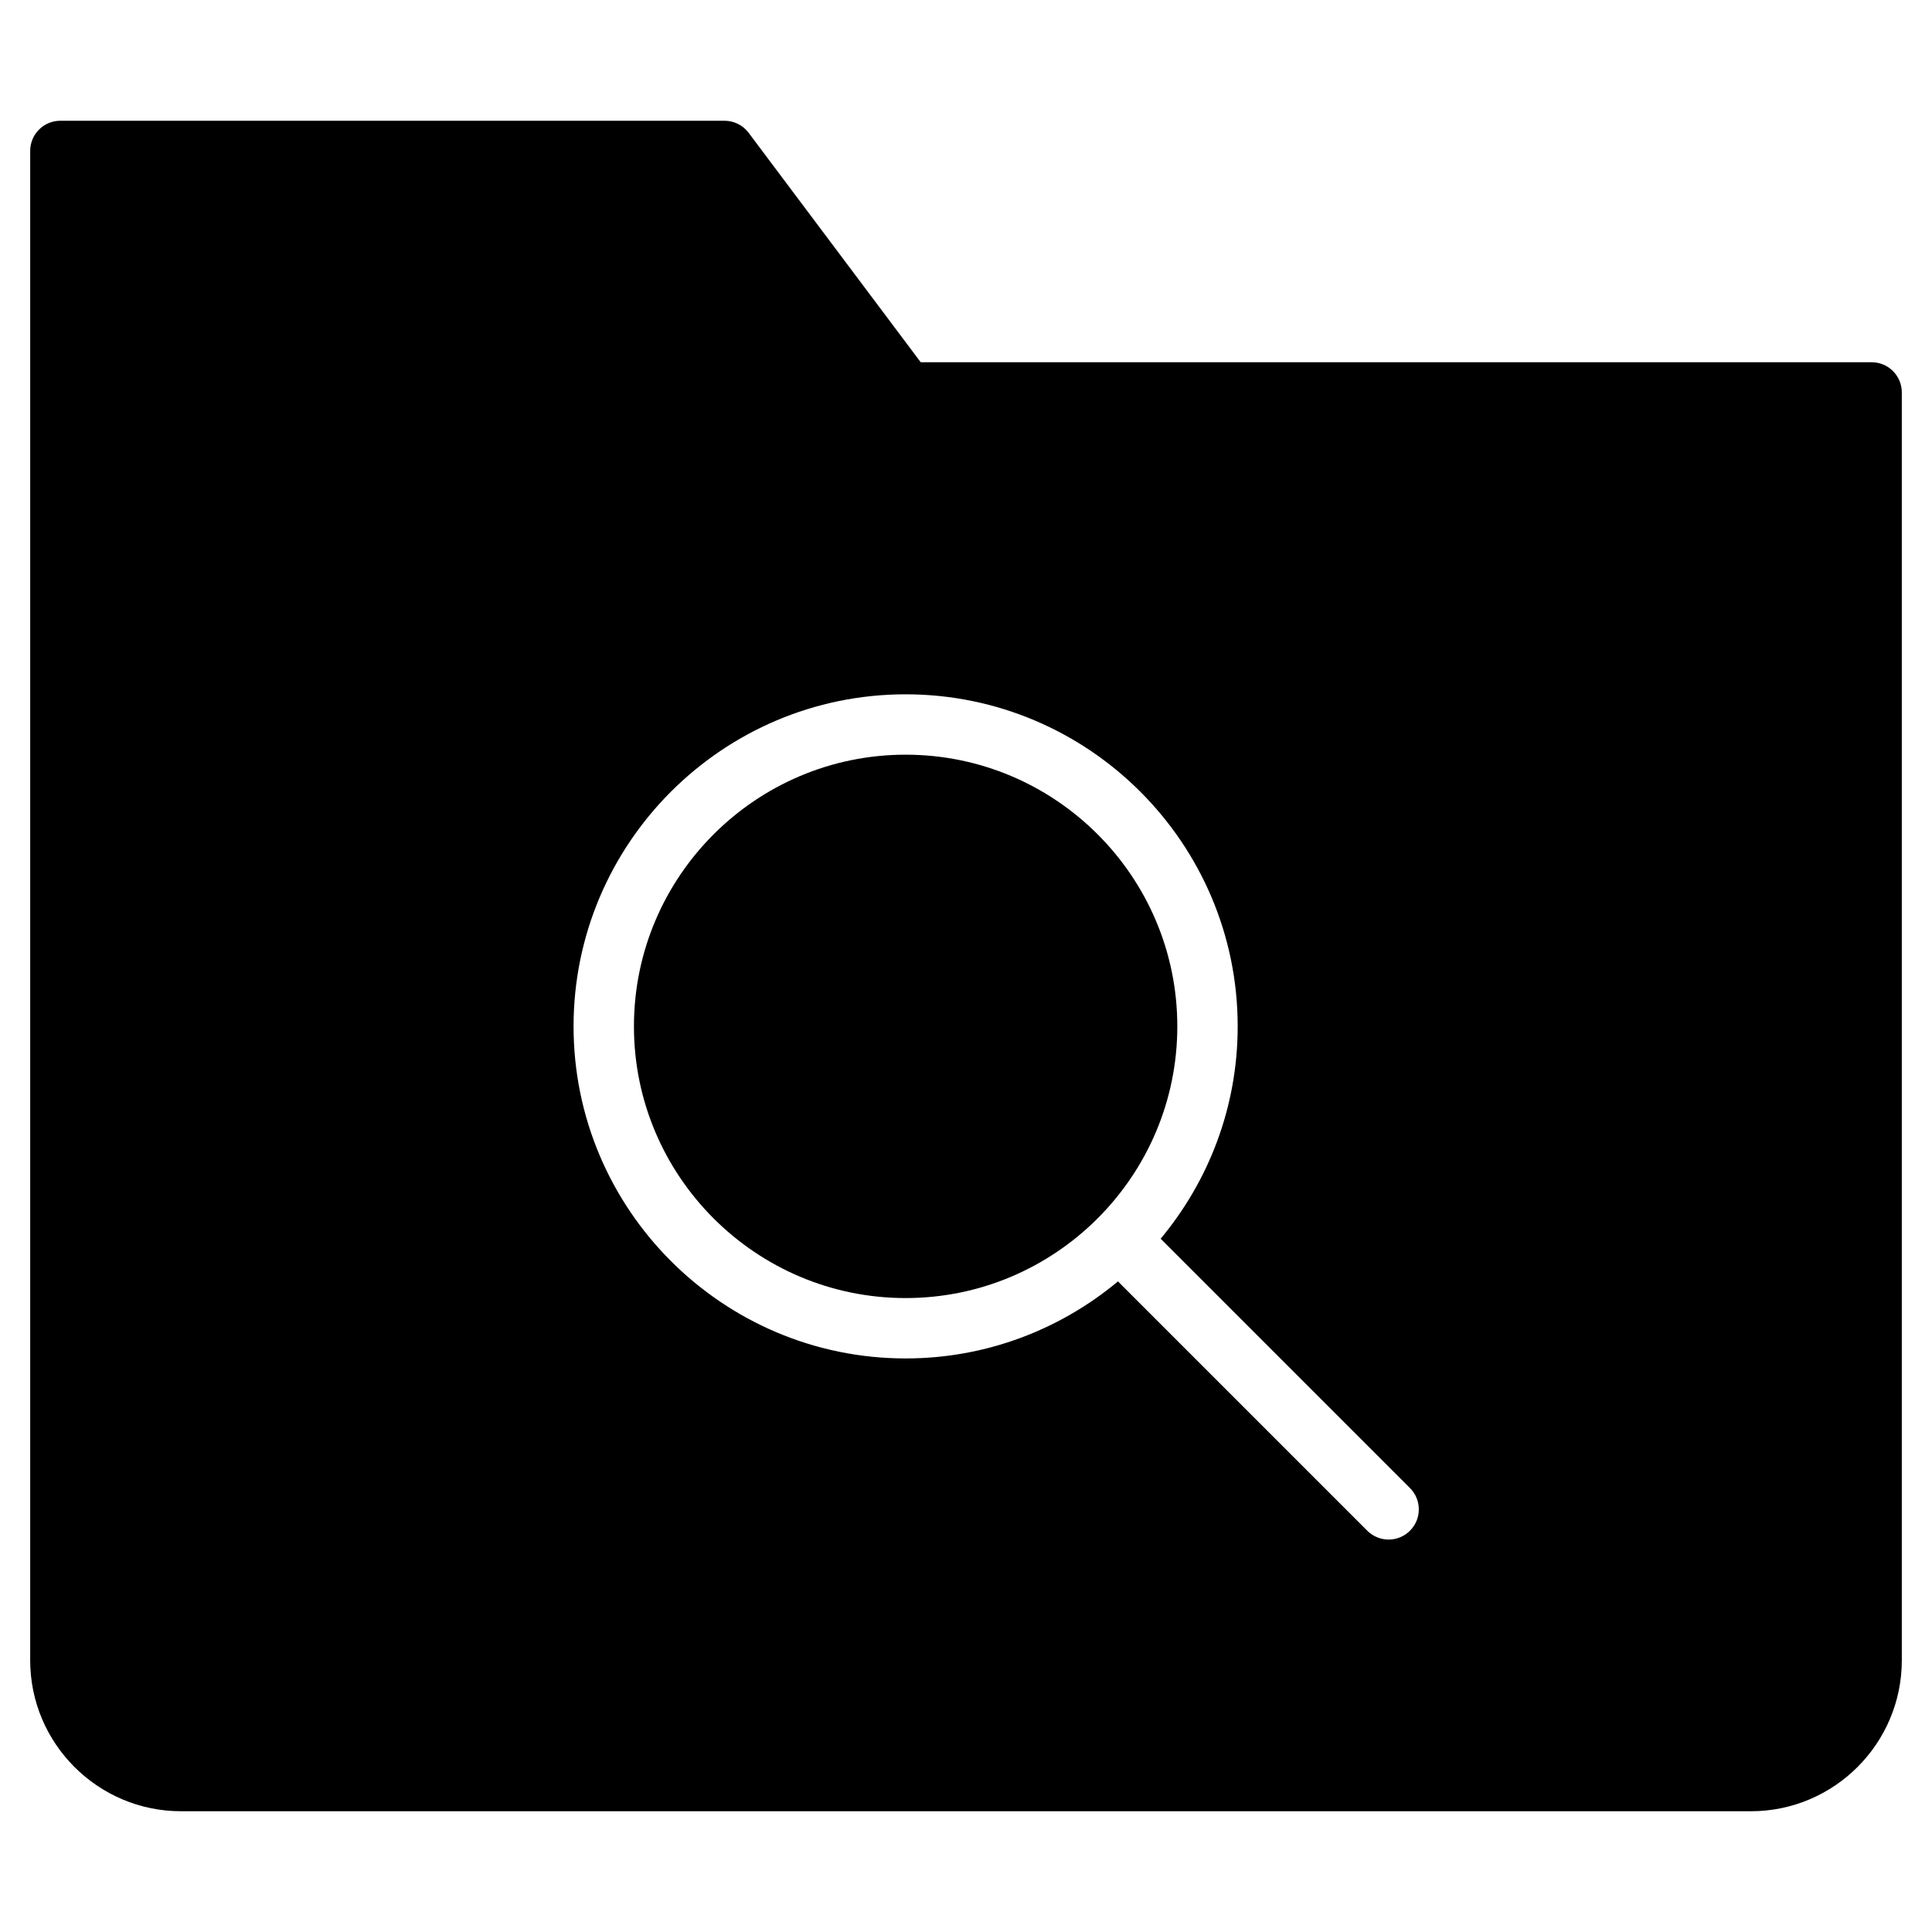 <?xml version="1.0" encoding="utf-8"?>
<!-- Generator: Adobe Illustrator 20.1.0, SVG Export Plug-In . SVG Version: 6.00 Build 0)  -->
<!DOCTYPE svg PUBLIC "-//W3C//DTD SVG 1.1//EN" "http://www.w3.org/Graphics/SVG/1.1/DTD/svg11.dtd">
<svg version="1.1" id="Layer_1" xmlns="http://www.w3.org/2000/svg" xmlns:xlink="http://www.w3.org/1999/xlink" x="0px" y="0px"
	 width="64px" height="64px" viewBox="0 0 64 64" enable-background="new 0 0 64 64" xml:space="preserve">
<path d="M62,12H30.5l-5.7-7.6C24.611,4.148,24.314,4,24,4H2C1.447,4,1,4.447,1,5v50c0,2.757,2.243,5,5,5h52c2.757,0,5-2.243,5-5V13
	C63,12.447,62.553,12,62,12z M46.707,50.707C46.512,50.902,46.256,51,46,51s-0.512-0.098-0.707-0.293l-8.259-8.259
	C35.125,44.039,32.673,45,30,45c-6.065,0-11-4.935-11-11s4.935-11,11-11s11,4.935,11,11c0,2.673-0.961,5.125-2.552,7.034
	l8.259,8.259C47.098,49.684,47.098,50.316,46.707,50.707z"/>
<path d="M30,25c-4.963,0-9,4.037-9,9s4.037,9,9,9c2.474,0,4.717-1.004,6.346-2.625c0.005-0.005,0.007-0.012,0.012-0.018
	s0.012-0.007,0.018-0.012C37.996,38.717,39,36.474,39,34C39,29.037,34.963,25,30,25z"/>
</svg>
